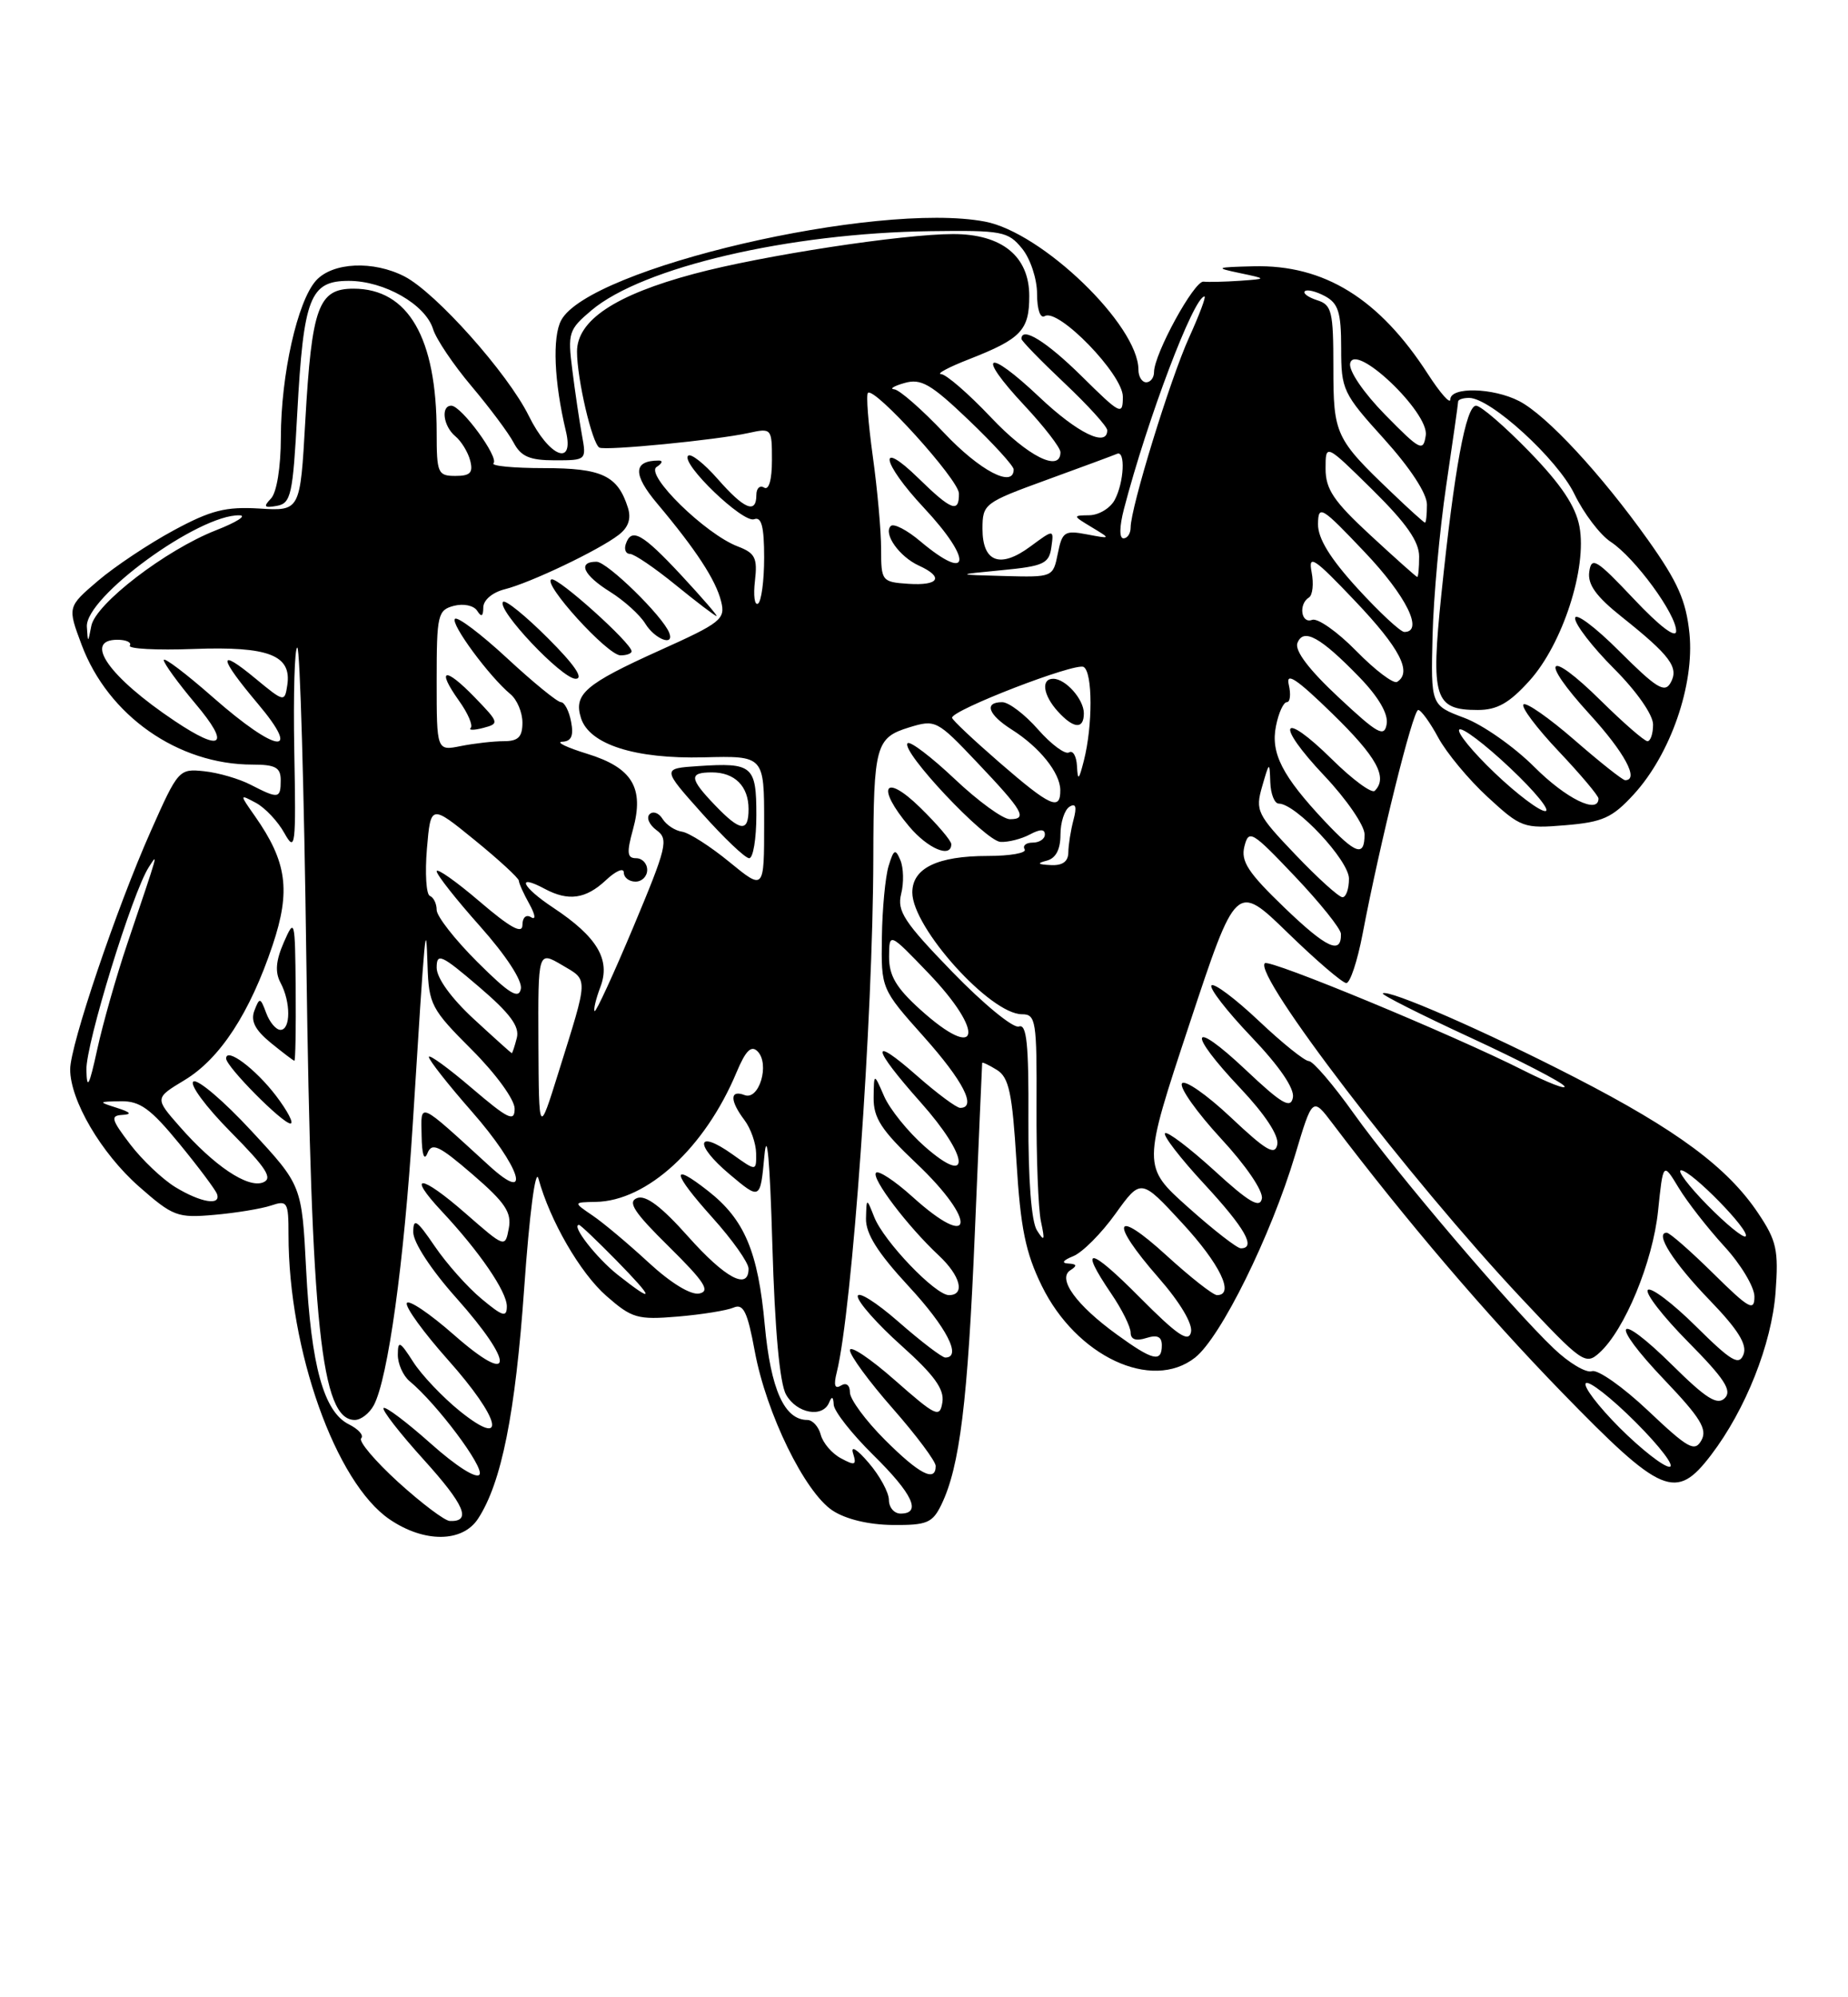 <?xml version="1.0" encoding="UTF-8" standalone="no"?>
<!DOCTYPE svg PUBLIC "-//W3C//DTD SVG 1.1//EN" "http://www.w3.org/Graphics/SVG/1.1/DTD/svg11.dtd" >
<svg xmlns="http://www.w3.org/2000/svg" xmlns:xlink="http://www.w3.org/1999/xlink" version="1.1" viewBox="0 0 237 256">
 <g >
 <path fill="currentColor"
d=" M 61.30 194.67 C 64.32 190.06 66.09 181.21 67.23 165.05 C 67.89 155.66 68.67 149.65 69.05 151.05 C 70.53 156.46 74.40 163.15 77.76 166.10 C 81.04 168.97 81.75 169.18 86.91 168.75 C 89.98 168.49 93.21 167.97 94.07 167.60 C 95.34 167.05 95.86 168.12 96.80 173.21 C 98.28 181.18 103.20 191.24 106.76 193.60 C 108.45 194.72 111.40 195.43 114.47 195.46 C 118.88 195.50 119.59 195.20 120.73 192.85 C 123.09 187.98 124.11 179.67 125.02 158.00 C 125.52 146.18 125.94 136.38 125.96 136.24 C 125.98 136.10 126.84 136.51 127.86 137.14 C 129.40 138.11 129.82 140.09 130.36 148.90 C 130.88 157.41 131.52 160.55 133.60 164.80 C 138.03 173.85 147.70 178.38 153.26 174.01 C 156.56 171.42 162.99 158.40 166.09 148.05 C 168.32 140.60 168.32 140.60 170.91 144.02 C 180.30 156.41 190.52 168.39 200.27 178.42 C 213.14 191.65 214.93 192.40 219.44 186.49 C 223.88 180.67 227.21 172.26 227.71 165.64 C 228.11 160.22 227.85 159.03 225.48 155.50 C 221.56 149.64 215.07 144.83 202.05 138.13 C 190.60 132.23 177.96 126.71 177.34 127.33 C 177.16 127.50 182.21 130.05 188.55 132.98 C 194.89 135.91 200.33 138.72 200.63 139.22 C 200.94 139.72 198.56 138.80 195.33 137.17 C 186.34 132.63 162.78 122.88 162.21 123.46 C 160.72 124.95 180.69 151.02 195.01 166.29 C 202.90 174.70 203.34 175.01 205.13 173.38 C 208.36 170.46 211.96 161.76 212.64 155.22 C 213.29 148.95 213.29 148.95 215.27 152.22 C 216.36 154.03 218.99 157.40 221.12 159.73 C 223.26 162.05 225.00 164.96 225.00 166.19 C 225.00 168.14 224.30 167.74 219.72 163.22 C 216.81 160.35 214.13 158.00 213.75 158.00 C 212.16 158.00 214.61 161.84 219.28 166.67 C 222.89 170.41 224.09 172.33 223.60 173.60 C 223.03 175.08 222.06 174.51 217.49 169.99 C 214.50 167.03 211.73 164.94 211.33 165.33 C 210.94 165.73 213.27 168.74 216.52 172.02 C 221.15 176.70 222.16 178.24 221.20 179.20 C 220.24 180.16 218.81 179.26 214.52 175.02 C 207.16 167.75 206.27 169.34 213.47 176.88 C 218.08 181.71 218.99 183.20 218.20 184.61 C 217.34 186.14 216.52 185.69 211.36 180.81 C 208.14 177.77 204.90 175.49 204.16 175.75 C 203.43 176.01 201.23 174.71 199.29 172.86 C 193.85 167.70 179.00 150.26 173.63 142.74 C 170.99 139.03 168.39 136.00 167.85 136.00 C 167.32 136.00 164.43 133.68 161.43 130.84 C 158.43 128.01 155.70 125.96 155.37 126.30 C 155.04 126.63 157.33 129.59 160.47 132.88 C 164.09 136.67 166.04 139.53 165.81 140.68 C 165.52 142.16 164.38 141.49 159.73 137.10 C 152.63 130.42 152.16 132.18 159.09 139.50 C 162.24 142.84 164.03 145.56 163.81 146.69 C 163.52 148.16 162.39 147.50 157.82 143.19 C 154.72 140.28 151.91 138.33 151.58 138.87 C 151.25 139.41 153.49 142.57 156.56 145.90 C 159.78 149.37 162.02 152.66 161.83 153.63 C 161.58 154.92 160.17 154.10 155.72 150.02 C 152.53 147.12 149.70 144.97 149.41 145.25 C 149.13 145.54 151.39 148.47 154.45 151.77 C 159.67 157.41 161.14 160.00 159.13 160.00 C 158.65 160.00 155.61 157.64 152.38 154.75 C 146.50 149.50 146.50 149.50 152.52 131.32 C 158.54 113.14 158.54 113.14 165.16 119.57 C 168.80 123.11 172.18 126.00 172.66 126.00 C 173.15 126.00 174.08 123.19 174.74 119.75 C 176.96 108.09 181.20 91.00 181.88 91.00 C 182.24 91.00 183.40 92.59 184.45 94.54 C 185.50 96.48 188.34 99.91 190.78 102.15 C 195.06 106.09 195.39 106.22 200.77 105.77 C 205.56 105.37 206.77 104.82 209.53 101.81 C 214.24 96.67 217.32 87.78 216.67 81.22 C 216.24 77.00 215.19 74.61 211.36 69.22 C 205.32 60.74 198.36 53.24 194.83 51.41 C 191.49 49.69 186.00 49.55 186.00 51.20 C 186.00 51.85 184.71 50.39 183.13 47.95 C 176.88 38.27 169.82 33.91 160.78 34.13 C 155.88 34.25 155.75 34.32 159.00 35.00 C 162.50 35.74 162.50 35.74 159.00 35.99 C 157.07 36.12 154.98 36.17 154.35 36.10 C 153.16 35.95 148.00 45.38 148.00 47.70 C 148.00 48.41 147.55 49.00 147.00 49.00 C 146.45 49.00 146.00 48.27 146.00 47.39 C 146.00 41.69 133.63 29.77 126.30 28.40 C 112.38 25.78 75.55 34.36 71.97 41.05 C 70.82 43.20 71.06 48.94 72.57 55.25 C 73.69 59.90 70.42 58.57 67.82 53.31 C 65.12 47.84 55.92 37.53 51.89 35.44 C 47.88 33.37 42.66 33.61 40.53 35.96 C 38.15 38.60 36.03 48.00 36.02 56.05 C 36.01 59.91 35.49 63.13 34.75 63.90 C 33.74 64.95 33.88 65.13 35.50 64.84 C 37.32 64.51 37.56 63.44 38.12 52.99 C 38.93 38.10 39.75 36.00 44.73 36.00 C 49.30 36.01 54.56 39.02 55.54 42.18 C 55.93 43.46 58.15 46.75 60.47 49.50 C 62.79 52.25 65.23 55.51 65.88 56.75 C 66.82 58.52 67.94 59.00 71.15 59.00 C 75.21 59.00 75.22 58.98 74.63 55.75 C 74.30 53.96 73.75 50.22 73.40 47.44 C 72.79 42.66 72.93 42.24 75.86 39.77 C 82.42 34.25 101.20 29.87 119.33 29.63 C 128.53 29.51 129.28 29.65 131.08 31.86 C 132.15 33.17 133.00 35.76 133.00 37.67 C 133.00 39.66 133.41 40.86 133.98 40.52 C 135.71 39.44 144.00 47.98 144.00 50.84 C 144.00 53.30 143.72 53.16 138.72 48.22 C 134.21 43.77 131.00 41.78 131.00 43.44 C 131.00 43.69 133.47 46.23 136.50 49.09 C 139.53 51.95 142.00 54.67 142.00 55.15 C 142.00 57.38 138.18 55.52 133.29 50.89 C 126.52 44.49 125.10 45.26 131.35 51.94 C 133.91 54.68 136.00 57.38 136.00 57.96 C 136.00 60.60 131.82 58.51 127.09 53.50 C 124.23 50.48 121.35 47.98 120.69 47.95 C 120.04 47.93 121.66 47.06 124.31 46.03 C 130.95 43.43 132.00 42.33 132.00 37.95 C 132.00 32.85 128.50 30.00 122.24 30.00 C 115.75 30.00 97.71 32.76 89.00 35.10 C 78.90 37.80 74.00 41.06 74.00 45.07 C 74.00 48.56 75.94 56.87 76.87 57.37 C 77.65 57.79 91.90 56.40 95.99 55.50 C 98.96 54.85 99.00 54.90 99.00 58.98 C 99.00 61.48 98.61 62.87 98.00 62.50 C 97.45 62.16 97.00 62.58 97.00 63.44 C 97.00 65.92 95.45 65.28 92.04 61.39 C 90.30 59.41 88.60 58.07 88.25 58.41 C 87.27 59.39 95.30 67.10 96.72 66.55 C 97.66 66.19 98.00 67.50 98.00 71.47 C 98.00 74.45 97.64 77.10 97.21 77.37 C 96.77 77.64 96.60 76.32 96.82 74.45 C 97.16 71.52 96.85 70.89 94.62 70.04 C 90.46 68.46 82.67 60.83 84.21 59.85 C 84.92 59.40 85.05 59.03 84.50 59.03 C 81.19 59.03 81.12 60.79 84.30 64.56 C 89.26 70.46 91.80 74.34 92.48 77.08 C 93.06 79.36 92.48 79.82 84.59 83.37 C 75.04 87.68 73.54 88.97 74.51 92.04 C 75.59 95.42 81.43 97.29 90.25 97.07 C 98.00 96.87 98.00 96.87 98.00 105.50 C 98.00 114.13 98.00 114.13 93.55 110.49 C 91.10 108.48 88.36 106.73 87.47 106.60 C 86.57 106.47 85.45 105.73 84.97 104.96 C 84.50 104.19 83.75 103.92 83.31 104.36 C 82.86 104.80 83.27 105.72 84.20 106.41 C 85.77 107.55 85.53 108.54 81.24 118.78 C 78.67 124.90 76.43 129.76 76.26 129.59 C 76.09 129.42 76.42 128.03 77.00 126.50 C 78.33 123.00 76.59 120.08 70.96 116.35 C 66.92 113.68 66.12 111.92 69.85 113.92 C 72.89 115.55 75.12 115.23 77.69 112.83 C 78.96 111.63 80.00 111.18 80.00 111.83 C 80.00 112.47 80.67 113.00 81.50 113.00 C 82.33 113.00 83.00 112.33 83.00 111.50 C 83.00 110.67 82.36 110.00 81.58 110.00 C 80.43 110.00 80.35 109.31 81.17 106.34 C 82.65 100.97 81.10 98.40 75.29 96.61 C 72.66 95.80 71.23 95.11 72.11 95.07 C 73.28 95.02 73.59 94.31 73.24 92.50 C 72.98 91.12 72.39 90.00 71.94 90.00 C 71.49 90.00 68.37 87.46 65.03 84.36 C 61.68 81.26 58.67 78.99 58.35 79.32 C 57.74 79.93 62.74 86.71 65.46 88.97 C 66.31 89.67 67.00 91.31 67.00 92.62 C 67.00 94.46 66.46 95.00 64.62 95.00 C 63.32 95.00 60.84 95.28 59.12 95.62 C 56.00 96.25 56.00 96.25 56.00 87.24 C 56.00 78.78 56.14 78.20 58.21 77.65 C 59.46 77.33 60.77 77.61 61.20 78.29 C 61.74 79.14 61.97 79.01 61.98 77.86 C 61.99 76.91 63.15 75.93 64.72 75.53 C 68.01 74.71 76.80 70.52 79.34 68.56 C 80.59 67.61 80.97 66.48 80.53 65.08 C 79.22 60.95 77.20 60.00 69.76 60.00 C 65.86 60.00 62.95 59.72 63.29 59.38 C 64.03 58.64 59.16 52.00 57.88 52.00 C 56.50 52.00 56.85 54.63 58.39 55.91 C 59.16 56.55 60.02 57.95 60.30 59.03 C 60.70 60.59 60.31 61.00 58.41 61.00 C 56.15 61.00 56.00 60.65 56.00 55.44 C 56.00 43.30 52.36 37.00 45.34 37.00 C 40.83 37.00 39.98 39.33 39.15 54.00 C 38.50 65.50 38.50 65.50 33.27 65.18 C 28.95 64.92 27.04 65.40 22.27 67.98 C 19.10 69.69 14.73 72.60 12.57 74.44 C 8.65 77.79 8.65 77.79 10.47 82.65 C 13.87 91.72 22.83 98.00 32.37 98.00 C 35.33 98.00 36.00 98.37 36.00 100.00 C 36.00 102.38 35.72 102.42 32.18 100.60 C 30.69 99.82 27.99 99.04 26.18 98.85 C 22.96 98.51 22.84 98.64 19.35 106.50 C 14.94 116.42 9.00 133.97 9.00 137.06 C 9.00 141.04 12.98 147.81 17.81 152.07 C 22.19 155.92 22.76 156.13 27.48 155.71 C 30.24 155.47 33.51 154.93 34.75 154.52 C 36.86 153.81 37.00 154.04 37.00 158.25 C 37.00 173.06 43.04 190.04 49.98 194.75 C 54.41 197.76 59.30 197.72 61.30 194.67 Z  M 97.00 104.47 C 97.00 98.15 96.51 97.73 89.57 98.19 C 84.89 98.50 84.89 98.50 90.03 104.25 C 92.85 107.41 95.57 110.00 96.08 110.00 C 96.59 110.00 97.00 107.51 97.00 104.47 Z  M 60.88 89.38 C 57.05 85.42 55.91 85.66 58.86 89.81 C 60.01 91.41 60.68 92.98 60.37 93.30 C 60.06 93.61 60.78 93.61 61.97 93.30 C 64.06 92.75 64.02 92.62 60.88 89.38 Z  M 70.27 81.80 C 67.41 78.94 64.82 76.84 64.52 77.14 C 63.61 78.06 72.05 87.00 73.82 87.00 C 74.91 87.00 73.68 85.20 70.27 81.80 Z  M 81.00 83.48 C 81.00 82.44 71.58 73.97 70.73 74.26 C 69.45 74.68 77.91 84.00 79.58 84.00 C 80.36 84.00 81.00 83.77 81.00 83.48 Z  M 85.83 81.12 C 85.03 79.00 77.87 72.00 76.50 72.00 C 74.02 72.00 74.80 73.71 78.25 75.86 C 80.04 76.98 82.07 78.81 82.76 79.94 C 83.98 81.93 86.51 82.90 85.83 81.12 Z  M 87.39 73.75 C 82.37 68.36 80.97 67.58 80.25 69.75 C 80.02 70.44 80.27 71.00 80.80 71.00 C 81.33 71.00 83.95 72.78 86.63 74.96 C 89.31 77.14 91.67 78.94 91.89 78.96 C 92.10 78.98 90.07 76.64 87.39 73.75 Z  M 51.07 189.97 C 48.09 187.25 45.95 184.72 46.32 184.35 C 46.69 183.98 45.98 183.18 44.74 182.56 C 41.52 180.96 39.89 175.05 39.26 162.72 C 38.71 151.93 38.71 151.93 32.26 144.97 C 28.71 141.13 25.36 138.28 24.81 138.62 C 24.25 138.96 26.40 141.87 29.58 145.08 C 34.21 149.76 35.03 151.05 33.72 151.56 C 31.75 152.31 27.47 149.44 23.04 144.39 C 19.84 140.75 19.84 140.75 23.67 138.44 C 28.23 135.69 32.05 129.83 34.96 121.15 C 37.31 114.15 36.80 110.47 32.71 104.63 C 30.70 101.77 30.70 101.77 32.83 102.91 C 34.00 103.54 35.64 105.28 36.47 106.78 C 37.88 109.30 37.97 108.54 37.74 96.25 C 37.61 88.96 37.78 83.00 38.13 83.00 C 38.47 83.00 39.00 101.11 39.29 123.25 C 39.92 170.00 41.18 182.00 45.50 182.00 C 46.29 182.00 47.38 181.15 47.94 180.11 C 49.76 176.71 51.82 161.81 52.94 144.00 C 54.54 118.40 54.63 117.46 54.83 123.77 C 54.99 128.74 55.31 129.36 60.50 134.54 C 63.60 137.64 66.00 140.94 66.00 142.10 C 66.00 143.85 65.19 143.46 60.50 139.46 C 57.47 136.87 55.00 135.08 55.00 135.47 C 55.00 135.87 57.47 139.01 60.50 142.46 C 66.74 149.56 68.34 154.53 62.75 149.43 C 53.49 140.98 53.99 141.20 54.07 145.58 C 54.11 148.00 54.40 148.86 54.82 147.81 C 55.39 146.39 56.29 146.81 60.62 150.54 C 64.80 154.14 65.64 155.41 65.25 157.45 C 64.78 159.95 64.76 159.94 59.69 155.51 C 53.96 150.50 52.06 150.34 56.66 155.26 C 61.49 160.42 65.00 165.55 65.00 167.43 C 65.00 168.90 64.47 168.74 61.75 166.47 C 59.96 164.99 57.26 161.95 55.75 159.73 C 53.44 156.34 53.00 156.05 53.00 157.94 C 53.00 159.24 55.30 162.76 58.50 166.34 C 66.08 174.85 65.93 177.86 58.25 171.12 C 55.09 168.34 52.35 166.50 52.17 167.03 C 51.98 167.56 54.35 170.81 57.41 174.25 C 64.22 181.88 65.16 185.83 58.98 180.87 C 56.78 179.09 54.08 176.26 53.00 174.57 C 51.28 171.89 51.03 171.77 51.02 173.63 C 51.01 174.80 51.69 176.33 52.53 177.03 C 56.03 179.93 62.10 188.03 61.50 188.99 C 61.13 189.60 58.51 187.94 55.25 185.03 C 52.16 182.28 49.44 180.23 49.19 180.47 C 48.95 180.71 51.27 183.70 54.35 187.10 C 59.59 192.89 60.52 195.06 57.69 194.95 C 57.04 194.93 54.06 192.68 51.07 189.97 Z  M 35.40 140.45 C 32.76 136.99 29.00 134.18 29.00 135.67 C 29.00 136.71 36.22 144.00 37.25 144.00 C 37.72 144.00 36.88 142.40 35.40 140.45 Z  M 37.92 126.75 C 37.84 117.82 37.79 117.61 36.40 120.78 C 35.37 123.14 35.25 124.60 35.98 125.97 C 37.30 128.43 37.29 132.00 35.97 132.00 C 35.40 132.00 34.58 131.03 34.14 129.84 C 33.39 127.83 33.29 127.81 32.63 129.52 C 32.12 130.85 32.70 132.00 34.71 133.65 C 36.25 134.90 37.61 135.94 37.75 135.96 C 37.89 135.98 37.96 131.84 37.92 126.75 Z  M 114.00 192.25 C 113.99 191.29 112.83 189.15 111.41 187.50 C 109.91 185.74 109.07 185.23 109.40 186.27 C 109.88 187.80 109.66 187.89 107.86 186.92 C 106.70 186.31 105.54 184.95 105.26 183.90 C 104.99 182.86 104.21 182.00 103.54 182.00 C 100.59 182.00 98.84 178.08 98.08 169.84 C 97.22 160.41 95.48 156.30 90.80 152.64 C 85.94 148.83 86.18 150.29 91.37 156.07 C 93.92 158.90 96.00 161.84 96.00 162.61 C 96.00 165.43 93.03 163.85 88.23 158.47 C 84.82 154.64 82.81 153.13 81.70 153.56 C 80.44 154.05 81.32 155.39 85.80 159.80 C 90.34 164.28 91.13 165.49 89.69 165.79 C 88.60 166.02 86.04 164.46 83.19 161.83 C 80.61 159.45 77.38 156.73 76.00 155.80 C 73.50 154.10 73.50 154.10 76.41 154.05 C 83.01 153.93 90.42 147.11 94.46 137.44 C 95.62 134.67 96.34 133.94 97.15 134.75 C 98.76 136.36 97.36 141.08 95.49 140.36 C 93.59 139.63 93.58 141.06 95.47 143.56 C 96.28 144.63 96.95 146.54 96.97 147.82 C 97.00 150.14 97.00 150.14 93.94 147.96 C 89.32 144.67 88.99 146.65 93.52 150.47 C 97.50 153.82 97.50 153.82 98.03 148.16 C 98.36 144.57 98.74 148.72 99.05 159.50 C 99.37 170.47 99.99 177.30 100.81 178.75 C 102.17 181.18 105.52 181.78 106.34 179.75 C 106.68 178.91 106.87 179.01 106.92 180.04 C 106.96 180.88 109.25 183.79 112.00 186.50 C 117.06 191.48 118.23 194.00 115.50 194.00 C 114.67 194.00 114.00 193.21 114.00 192.25 Z  M 113.47 184.53 C 111.01 182.07 109.00 179.34 109.00 178.47 C 109.00 177.53 108.53 177.17 107.85 177.59 C 107.06 178.08 106.89 177.56 107.31 175.90 C 109.29 167.97 111.96 130.41 112.00 110.00 C 112.03 95.55 112.31 94.55 116.60 93.23 C 119.97 92.20 120.17 92.30 125.27 97.68 C 131.22 103.94 131.83 105.00 129.52 105.00 C 128.62 105.00 125.43 102.68 122.43 99.84 C 119.43 97.01 116.72 94.95 116.40 95.26 C 115.45 96.22 126.37 107.82 128.32 107.91 C 129.31 107.96 131.00 107.53 132.07 106.96 C 133.40 106.25 134.00 106.25 134.00 106.96 C 134.00 107.53 133.30 108.00 132.44 108.00 C 131.58 108.00 131.12 108.39 131.41 108.86 C 131.70 109.33 129.57 109.71 126.67 109.71 C 120.23 109.71 117.00 111.27 117.00 114.39 C 117.00 118.90 127.00 130.00 131.07 130.00 C 132.85 130.00 132.98 130.82 132.93 141.82 C 132.90 148.32 133.15 154.95 133.50 156.57 C 134.03 159.03 133.94 159.21 132.98 157.69 C 132.27 156.57 131.86 151.18 131.89 143.48 C 131.94 133.81 131.67 131.19 130.67 131.57 C 129.97 131.84 126.14 128.70 122.16 124.60 C 115.94 118.19 115.02 116.78 115.57 114.57 C 115.93 113.16 115.88 111.22 115.47 110.25 C 114.83 108.74 114.62 108.84 113.96 111.00 C 113.54 112.38 113.15 116.48 113.10 120.12 C 113.00 126.75 113.00 126.75 118.50 132.91 C 123.55 138.57 125.30 142.00 123.14 142.00 C 122.67 142.00 120.19 140.16 117.64 137.92 C 111.52 132.53 111.74 134.18 118.07 141.29 C 124.29 148.27 124.66 152.28 118.60 146.96 C 116.46 145.08 114.12 142.18 113.39 140.52 C 112.08 137.50 112.08 137.50 112.04 140.69 C 112.01 143.29 113.03 144.86 117.50 149.09 C 125.41 156.57 124.92 160.54 116.98 153.36 C 114.76 151.36 112.68 149.99 112.35 150.31 C 111.69 150.98 116.41 157.20 120.40 160.92 C 123.18 163.52 123.82 166.00 121.70 166.00 C 119.95 166.00 113.35 159.11 112.12 156.00 C 111.13 153.50 111.13 153.50 111.06 156.19 C 111.02 158.12 112.56 160.57 116.50 164.83 C 121.41 170.12 123.40 174.00 121.23 174.00 C 120.81 174.00 118.11 171.94 115.23 169.42 C 112.35 166.90 110.00 165.43 110.00 166.15 C 110.00 166.87 112.52 169.72 115.61 172.48 C 119.81 176.24 121.12 178.06 120.86 179.72 C 120.53 181.78 120.07 181.57 114.75 176.89 C 111.59 174.11 109.00 172.38 109.00 173.06 C 109.00 173.73 111.47 177.10 114.50 180.54 C 117.53 183.99 120.00 187.30 120.00 187.90 C 120.00 190.04 117.89 188.95 113.47 184.53 Z  M 122.00 108.20 C 122.00 107.76 120.20 105.65 118.00 103.50 C 113.39 99.00 112.32 100.85 116.59 105.92 C 118.99 108.78 122.00 110.05 122.00 108.20 Z  M 207.70 182.99 C 204.95 180.23 203.00 177.67 203.38 177.29 C 203.76 176.91 206.64 179.16 209.78 182.30 C 212.91 185.43 214.86 188.00 214.10 188.00 C 213.34 188.00 210.46 185.74 207.70 182.99 Z  M 143.26 171.07 C 138.02 167.28 135.57 163.89 137.27 162.81 C 138.18 162.23 138.11 162.01 137.00 161.95 C 136.08 161.90 136.32 161.54 137.63 161.01 C 138.81 160.54 141.24 158.10 143.04 155.59 C 146.32 151.03 146.32 151.03 151.61 156.76 C 156.46 162.01 158.39 166.00 156.08 166.00 C 155.57 166.00 152.65 163.70 149.58 160.90 C 142.84 154.74 142.23 156.51 148.57 163.76 C 151.32 166.90 152.99 169.69 152.74 170.75 C 152.43 172.12 150.99 171.14 146.17 166.29 C 139.70 159.77 138.28 159.58 142.50 165.79 C 143.88 167.81 145.00 170.07 145.00 170.80 C 145.00 171.68 145.68 171.92 147.00 171.50 C 148.42 171.05 149.00 171.32 149.00 172.43 C 149.00 174.67 147.85 174.40 143.26 171.07 Z  M 79.24 163.41 C 76.49 161.24 73.19 157.00 74.26 157.00 C 74.44 157.00 76.57 159.03 79.00 161.50 C 83.97 166.57 84.05 167.20 79.24 163.41 Z  M 218.98 154.48 C 216.56 152.02 215.04 150.00 215.59 150.00 C 216.89 150.00 224.53 157.80 223.87 158.46 C 223.60 158.73 221.40 156.94 218.98 154.48 Z  M 22.49 152.16 C 20.84 151.15 18.23 148.68 16.69 146.66 C 14.26 143.47 14.13 142.99 15.70 142.90 C 16.96 142.83 16.76 142.56 15.00 142.00 C 12.56 141.22 12.57 141.20 15.50 141.15 C 17.95 141.11 19.32 142.10 23.00 146.59 C 25.48 149.61 27.65 152.52 27.83 153.04 C 28.37 154.58 25.75 154.14 22.49 152.16 Z  M 69.05 133.69 C 69.00 121.89 69.00 121.89 72.07 123.69 C 75.49 125.71 75.51 125.03 71.61 137.50 C 69.11 145.50 69.11 145.50 69.05 133.69 Z  M 11.08 137.13 C 11.00 133.81 16.98 114.39 19.08 111.15 C 20.30 109.27 20.44 108.78 16.31 121.00 C 14.92 125.12 13.19 131.20 12.47 134.50 C 11.44 139.22 11.14 139.78 11.08 137.13 Z  M 60.75 130.60 C 57.87 127.94 56.00 125.36 56.00 124.03 C 56.00 122.08 56.59 122.35 61.40 126.46 C 65.42 129.89 66.66 131.57 66.28 133.03 C 66.00 134.12 65.71 135.00 65.63 134.99 C 65.56 134.98 63.36 133.01 60.75 130.60 Z  M 118.00 129.38 C 114.93 126.61 114.01 125.04 114.02 122.63 C 114.04 119.50 114.04 119.50 119.02 124.68 C 126.47 132.42 125.63 136.28 118.00 129.38 Z  M 61.22 123.30 C 58.35 120.44 56.00 117.44 56.00 116.63 C 56.00 115.83 55.61 115.02 55.13 114.83 C 54.66 114.65 54.49 111.93 54.75 108.79 C 55.24 103.09 55.24 103.09 60.87 107.67 C 63.97 110.19 66.52 112.54 66.54 112.88 C 66.55 113.22 67.16 114.57 67.89 115.87 C 68.66 117.27 68.75 117.96 68.10 117.56 C 67.47 117.17 67.00 117.60 67.00 118.56 C 67.00 119.77 65.45 118.92 61.50 115.54 C 58.48 112.96 56.00 111.22 56.00 111.67 C 56.01 112.13 58.52 115.31 61.58 118.74 C 64.90 122.47 67.01 125.70 66.80 126.74 C 66.52 128.12 65.33 127.39 61.22 123.30 Z  M 164.73 116.34 C 160.07 111.86 159.11 110.40 159.59 108.49 C 160.15 106.28 160.54 106.51 166.06 112.32 C 169.29 115.72 171.95 119.04 171.97 119.69 C 172.04 122.42 170.14 121.54 164.73 116.34 Z  M 166.13 109.54 C 161.21 104.39 160.97 103.90 161.87 100.79 C 162.79 97.60 162.82 97.58 162.91 100.25 C 162.96 101.76 163.45 103.00 164.00 103.00 C 166.18 103.00 173.00 110.28 173.00 112.62 C 173.00 113.93 172.63 115.00 172.17 115.00 C 171.71 115.00 168.99 112.54 166.13 109.54 Z  M 134.25 110.31 C 135.40 110.01 136.00 108.88 136.00 106.99 C 136.00 105.41 136.52 103.80 137.16 103.40 C 137.97 102.90 138.12 103.41 137.67 105.09 C 137.32 106.42 137.02 108.29 137.01 109.25 C 137.00 110.43 136.27 110.96 134.75 110.88 C 133.06 110.80 132.93 110.65 134.25 110.31 Z  M 169.88 105.25 C 164.44 99.46 162.94 96.53 163.64 93.06 C 163.97 91.38 164.60 90.00 165.03 90.00 C 165.46 90.00 165.57 88.99 165.28 87.75 C 164.88 86.07 166.29 87.01 170.87 91.47 C 176.57 97.02 178.02 99.65 176.31 101.36 C 175.93 101.74 173.46 99.93 170.83 97.33 C 164.28 90.88 163.44 92.66 169.84 99.43 C 172.68 102.43 175.00 105.81 175.00 106.94 C 175.00 109.88 173.89 109.51 169.88 105.25 Z  M 191.69 99.07 C 188.85 96.36 186.80 93.86 187.15 93.51 C 187.50 93.17 190.42 95.37 193.64 98.41 C 196.86 101.44 198.90 103.94 198.18 103.96 C 197.45 103.98 194.53 101.78 191.69 99.07 Z  M 128.20 97.75 C 124.87 94.86 122.12 92.28 122.10 92.00 C 122.01 91.03 137.97 84.86 138.98 85.49 C 140.14 86.20 140.15 92.99 139.00 97.50 C 138.36 100.01 138.22 100.13 138.12 98.19 C 138.05 96.92 137.60 96.13 137.10 96.44 C 136.61 96.74 134.82 95.42 133.13 93.50 C 131.44 91.57 129.37 90.00 128.53 90.00 C 126.16 90.00 126.72 91.59 129.75 93.51 C 133.31 95.76 135.95 99.04 135.98 101.25 C 136.01 103.98 134.71 103.39 128.20 97.75 Z  M 139.00 91.43 C 139.00 89.63 136.66 87.00 135.07 87.00 C 133.48 87.00 133.77 89.09 135.65 91.17 C 137.69 93.42 139.00 93.52 139.00 91.43 Z  M 196.78 98.31 C 194.20 95.73 190.16 92.89 187.79 92.01 C 183.50 90.40 183.50 90.40 183.72 81.48 C 183.84 76.58 184.63 67.92 185.47 62.25 C 186.31 56.58 187.00 51.73 187.00 51.47 C 187.00 51.21 187.63 51.00 188.41 51.00 C 191.16 51.00 199.75 58.84 201.92 63.34 C 203.12 65.81 205.21 68.56 206.57 69.45 C 209.67 71.48 215.01 78.77 214.96 80.90 C 214.94 81.88 212.84 80.28 209.53 76.77 C 204.73 71.69 204.10 71.30 203.82 73.27 C 203.58 74.91 204.69 76.45 208.00 79.08 C 214.21 84.03 215.35 85.56 214.25 87.51 C 213.49 88.87 212.43 88.21 207.67 83.46 C 204.55 80.34 202.00 78.44 202.00 79.25 C 202.00 80.05 204.25 82.96 207.00 85.71 C 209.89 88.60 212.00 91.62 212.00 92.86 C 212.00 94.04 211.68 95.00 211.28 95.00 C 210.89 95.00 208.20 92.66 205.31 89.81 C 198.40 82.99 197.28 84.34 203.87 91.55 C 208.35 96.45 210.26 100.00 208.42 100.00 C 208.10 100.00 205.17 97.68 201.91 94.84 C 198.65 92.01 195.71 89.96 195.38 90.29 C 195.05 90.62 197.08 93.32 199.89 96.29 C 202.70 99.26 205.00 101.99 205.00 102.35 C 205.00 104.41 200.84 102.37 196.78 98.31 Z  M 196.15 87.25 C 200.39 82.56 203.56 72.79 202.56 67.49 C 202.07 64.87 200.20 62.08 196.14 57.90 C 192.98 54.65 189.91 52.00 189.30 52.00 C 188.00 52.00 186.51 60.12 184.85 76.18 C 183.48 89.46 183.96 91.00 189.51 91.00 C 192.01 91.00 193.56 90.12 196.15 87.25 Z  M 22.39 92.40 C 13.99 86.78 10.62 82.00 15.06 82.00 C 16.19 82.00 16.91 82.34 16.65 82.75 C 16.40 83.16 20.08 83.36 24.84 83.18 C 34.47 82.82 37.44 83.98 36.84 87.84 C 36.51 90.02 36.43 90.00 32.75 86.96 C 27.87 82.92 27.99 84.17 33.06 90.19 C 38.81 97.00 35.49 96.55 27.36 89.42 C 23.86 86.34 21.00 84.18 21.00 84.60 C 21.00 85.02 22.83 87.54 25.06 90.19 C 29.60 95.57 28.50 96.49 22.39 92.40 Z  M 171.66 89.37 C 167.86 85.83 166.02 83.39 166.39 82.42 C 167.15 80.44 169.34 81.64 174.34 86.80 C 176.79 89.33 178.05 91.49 177.84 92.79 C 177.54 94.55 176.72 94.10 171.66 89.37 Z  M 173.94 83.44 C 171.52 80.97 168.97 79.18 168.27 79.45 C 166.86 79.99 166.50 77.43 167.87 76.58 C 168.34 76.29 168.50 74.83 168.21 73.33 C 167.76 70.99 168.52 71.49 173.81 77.06 C 179.54 83.09 181.14 86.18 179.17 87.40 C 178.71 87.68 176.35 85.90 173.94 83.44 Z  M 11.14 80.33 C 10.90 76.55 25.49 65.91 30.72 66.05 C 31.70 66.07 30.33 66.94 27.69 67.97 C 21.26 70.49 12.25 77.39 11.71 80.23 C 11.28 82.45 11.27 82.45 11.14 80.33 Z  M 174.10 75.42 C 170.58 71.57 169.01 69.01 169.03 67.17 C 169.07 64.67 169.45 64.90 175.03 70.78 C 180.34 76.36 182.64 81.00 180.10 81.00 C 179.61 81.00 176.91 78.49 174.10 75.42 Z  M 113.00 70.37 C 113.00 68.05 112.52 62.69 111.93 58.47 C 111.35 54.25 111.06 50.60 111.31 50.36 C 112.13 49.53 122.96 61.49 122.98 63.25 C 123.01 65.80 122.03 65.44 117.79 61.30 C 112.46 56.09 113.05 59.28 118.50 65.10 C 124.78 71.82 124.46 74.78 118.03 69.38 C 116.32 67.93 114.61 67.05 114.24 67.42 C 113.25 68.41 115.34 71.35 117.83 72.49 C 121.09 73.97 120.45 75.09 116.50 74.83 C 113.09 74.60 113.00 74.48 113.00 70.37 Z  M 128.50 73.08 C 133.83 72.57 134.54 72.24 134.83 70.16 C 135.16 67.82 135.16 67.82 132.15 70.04 C 128.28 72.91 126.00 72.07 126.00 67.78 C 126.01 64.58 126.21 64.43 134.25 61.50 C 138.79 59.85 142.84 58.35 143.25 58.17 C 144.36 57.67 144.16 61.83 142.96 64.07 C 142.40 65.13 140.93 66.02 139.71 66.04 C 137.55 66.07 137.56 66.10 140.00 67.57 C 142.50 69.08 142.50 69.08 139.38 68.49 C 136.53 67.95 136.22 68.16 135.66 70.95 C 135.05 73.98 135.02 74.00 128.78 73.83 C 122.50 73.66 122.50 73.66 128.50 73.08 Z  M 175.75 68.60 C 171.04 64.25 170.00 62.71 170.00 60.07 C 170.00 56.85 170.00 56.85 176.00 62.76 C 180.35 67.05 182.00 69.40 182.00 71.33 C 182.00 72.80 181.89 73.98 181.75 73.95 C 181.61 73.93 178.91 71.52 175.75 68.60 Z  M 144.14 65.25 C 147.15 53.71 153.10 38.00 154.47 38.00 C 154.70 38.00 153.81 40.36 152.50 43.25 C 150.08 48.57 145.00 65.07 145.00 67.61 C 145.00 68.38 144.59 69.00 144.08 69.00 C 143.53 69.00 143.56 67.49 144.14 65.25 Z  M 178.50 63.15 C 171.24 56.22 171.00 55.70 171.00 47.06 C 171.00 39.92 170.80 39.07 168.92 38.48 C 167.78 38.11 167.07 37.60 167.34 37.33 C 167.61 37.06 168.77 37.34 169.91 37.95 C 171.64 38.88 172.00 40.02 172.00 44.63 C 172.00 49.96 172.22 50.43 177.50 56.26 C 180.85 59.97 183.00 63.25 183.00 64.67 C 183.00 65.95 182.89 66.99 182.75 66.99 C 182.61 66.98 180.70 65.26 178.50 63.15 Z  M 121.09 55.50 C 118.23 52.48 115.35 49.96 114.69 49.90 C 114.04 49.85 114.62 49.48 116.00 49.09 C 118.12 48.48 119.38 49.21 124.25 53.86 C 127.41 56.88 130.00 59.72 130.00 60.17 C 130.00 62.61 125.66 60.34 121.09 55.50 Z  M 177.65 53.17 C 174.88 50.35 172.96 47.53 173.15 46.58 C 173.74 43.79 183.30 52.88 182.85 55.80 C 182.53 57.94 182.15 57.75 177.65 53.17 Z  M 91.69 103.20 C 88.40 99.77 88.33 99.00 91.30 99.00 C 94.23 99.00 96.00 100.77 96.00 103.70 C 96.00 106.72 94.95 106.60 91.69 103.20 Z "/>
</g>
</svg>